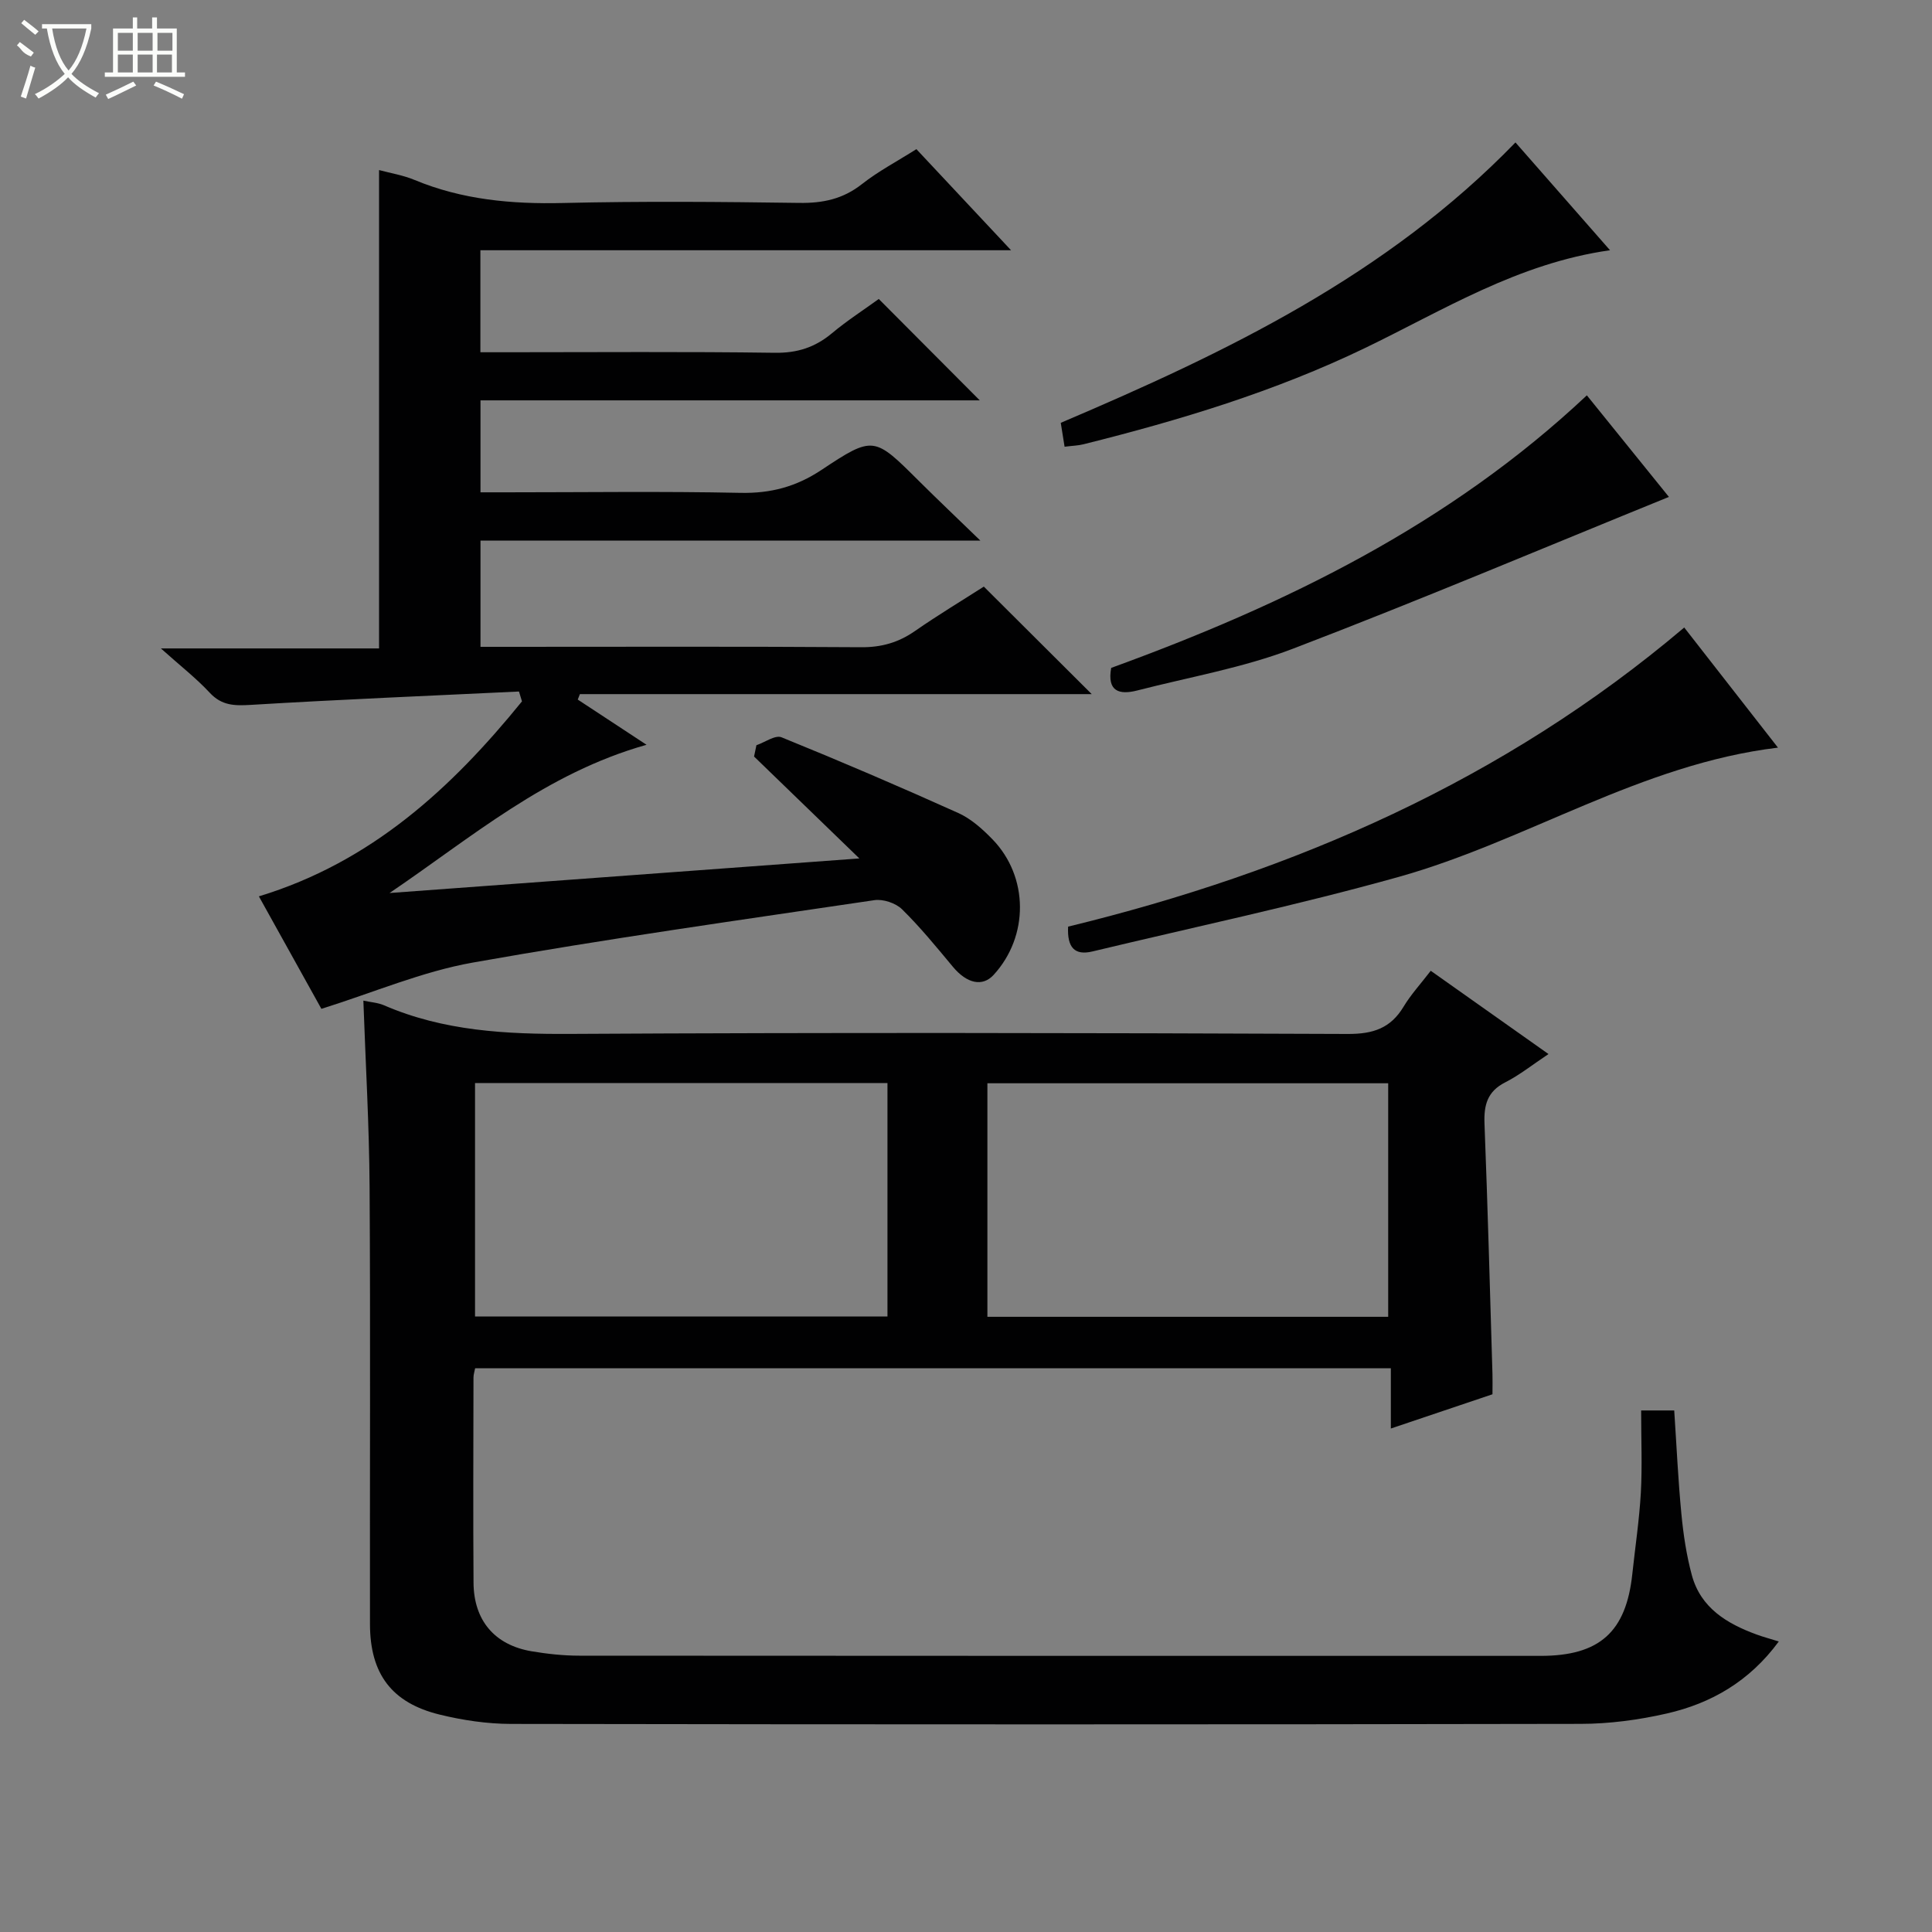 <svg enable-background="new 0 0 400 400" viewBox="0 0 400 400" xmlns="http://www.w3.org/2000/svg"><rect x="0" y="0" width="400" height="400" fill="#808080" stroke="none"/><g fill="#010102"><path d="m339.78 292.02h6.85c.48 7.21.8 14.32 1.48 21.38.41 4.28 1.05 8.59 2.17 12.73 1.84 6.78 7.26 10.03 13.41 12.28 1.35.5 2.75.86 4.59 1.44-6.07 8.26-14 12.82-23.22 14.92-5.79 1.32-11.84 2.13-17.77 2.14-73.83.14-147.66.13-221.5.01-4.93-.01-9.97-.76-14.76-1.93-9.93-2.43-14.41-8.42-14.43-18.72-.05-30.17.11-60.33-.08-90.5-.08-12.78-.83-25.55-1.29-38.6 1.51.33 3 .41 4.29.97 12.34 5.34 25.26 5.99 38.53 5.92 53.66-.3 107.33-.21 161 .01 5.22.02 8.85-1.17 11.54-5.64 1.52-2.53 3.57-4.75 5.63-7.44 8.09 5.72 15.91 11.25 24.38 17.24-3.3 2.19-5.97 4.34-8.96 5.86-3.72 1.89-4.44 4.71-4.29 8.56.67 17.28 1.13 34.58 1.65 51.87.04 1.16 0 2.33 0 4.15-6.65 2.24-13.46 4.54-21.04 7.09 0-4.48 0-8.34 0-12.47-63.54 0-126.45 0-189.59 0-.12.66-.34 1.28-.34 1.9-.02 14.17-.09 28.33.01 42.5.05 7.82 4.39 12.9 12.02 14.19 3.26.55 6.6.91 9.91.91 66.33.05 132.66.04 199 .04 12.19 0 17.7-4.94 18.98-16.93.6-5.62 1.45-11.22 1.77-16.86.3-5.47.06-10.96.06-17.02zm-241.43-67.79v48.33h85.39c0-16.29 0-32.19 0-48.33-28.49 0-56.72 0-85.39 0zm106.08 48.4h82.98c0-16.34 0-32.37 0-48.35-27.86 0-55.29 0-82.98 0z"/><path d="m133.86 154.2c-20.92 5.89-36.29 19.24-53.21 30.69 32.21-2.37 64.41-4.74 97.27-7.16-7.61-7.36-14.71-14.23-21.8-21.1.16-.78.32-1.56.49-2.34 1.75-.6 3.9-2.17 5.2-1.64 12.29 4.99 24.49 10.22 36.58 15.67 2.65 1.19 5.02 3.32 7.08 5.44 7.55 7.77 7.57 20.12.24 28.09-2.31 2.51-5.53 1.78-8.41-1.67-3.4-4.08-6.77-8.22-10.55-11.93-1.31-1.28-3.91-2.15-5.72-1.88-27.75 4.11-55.53 8.01-83.14 12.92-10.47 1.86-20.5 6.18-31.35 9.58-3.78-6.8-8.28-14.91-12.94-23.29 23.26-7.07 39.89-22.4 54.47-40.37-.21-.68-.41-1.36-.62-2.04-18.52.89-37.05 1.65-55.56 2.77-3.38.2-5.99.15-8.47-2.52-2.82-3.03-6.13-5.6-10.11-9.17h45.17c0-33.32 0-66.02 0-99.04 2.34.63 4.94 1.05 7.31 2.03 9.88 4.11 20.12 5.04 30.73 4.79 16.32-.39 32.66-.25 48.99-.02 4.88.07 9.03-.81 12.94-3.89 3.38-2.66 7.26-4.7 11.28-7.24 6.5 6.94 13.06 13.95 19.6 20.93-36.02 0-72.81 0-109.87 0v21.12h5.46c18.5 0 37-.15 55.49.11 4.65.07 8.33-1.12 11.83-4.04 3.17-2.65 6.67-4.9 9.7-7.1 7.06 7.1 13.84 13.9 20.91 20.99-34.37 0-68.72 0-103.37 0v19.04h5.34c16.16 0 32.33-.23 48.49.11 6.26.13 11.52-1.26 16.77-4.75 10.78-7.16 10.92-6.91 20.17 2.29 3.85 3.83 7.79 7.56 12.73 12.35-35.44 0-69.32 0-103.5 0v21.99h5.34c24.5 0 48.99-.09 73.49.08 4.21.03 7.71-.98 11.12-3.35 4.76-3.31 9.75-6.31 14.26-9.2 7.54 7.51 14.82 14.76 22.34 22.26-35.29 0-70.63 0-105.97 0-.15.38-.29.75-.44 1.13 4.4 2.9 8.79 5.79 14.24 9.36z"/><path d="m348.7 129.92c6.36 8.15 12.68 16.24 19.41 24.87-28.4 3.41-52.04 19.36-78.58 26.78-20.92 5.85-42.22 10.35-63.36 15.42-3.65.87-5.25-.78-5.03-5.14 46.72-11.37 90.12-30.22 127.56-61.93z"/><path d="m328.54 81.85c5.83 7.22 11.64 14.41 16.99 21.03-26.03 10.58-51.79 21.47-77.9 31.45-10.31 3.94-21.4 5.85-32.15 8.62-3.77.97-6.3.2-5.42-4.67 35.93-13.08 69.95-29.6 98.48-56.43z"/><path d="m220.41 92.49c-.32-2.02-.55-3.46-.79-4.95 34.21-14.56 67.4-30.45 94.14-58.05 6.45 7.35 12.82 14.61 19.58 22.32-19.06 2.69-34.51 12.42-50.74 20.25-18.62 8.98-38.28 14.93-58.27 19.92-1.1.28-2.26.3-3.92.51z"/></g><path d="m6.4 11.7c-2-.8-1.9-1.6-2.9-2.3l.6-.7c.9.7 1.9 1.4 2.9 2.2zm-2.1 8.3c.7-2.1 1.4-4.2 2-6.4.2.1.6.3 1 .4-.7 2.3-1.3 4.4-1.9 6.4zm3-12.8c-1.1-.9-2.1-1.7-2.9-2.4l.6-.7c1 .8 2 1.5 3 2.4zm1.4-1.3v-.9h10.2v.9c-.9 4.2-2.3 7.3-4.1 9.4 1.3 1.4 3.2 2.7 5.7 4-.2.2-.4.5-.7.9-2.5-1.4-4.4-2.7-5.7-4.2-1.4 1.5-3.5 3-6.1 4.4 0 0 0 0-.1-.1-.3-.4-.5-.7-.7-.8 2.7-1.3 4.7-2.8 6.2-4.2-1.8-2.2-3-5.3-3.7-9.4zm9.2 0h-7.1c.6 3.8 1.7 6.7 3.4 8.7 1.7-2 2.9-4.8 3.7-8.7z" fill="#fbfcfa"/><path d="m31.6 3.6h.9v2.3h4.1v9.1h1.7v.9h-16.6v-.9h1.7v-9.1h4.1v-2.3h.9v2.3h3.1v-2.3zm-4 13.3.6.8c-1.9.9-3.8 1.9-5.8 2.8-.2-.3-.3-.6-.5-.9 2-.9 3.9-1.8 5.7-2.7zm-3.2-10.1v3.7h3.1v-3.7zm0 4.5v3.7h3.1v-3.7zm4.1-4.5v3.7h3.1v-3.7zm0 4.5v3.7h3.1v-3.7zm9.1 9.1c-2.1-1.1-4.1-2-5.8-2.7l.5-.8c2.2.9 4.1 1.8 5.8 2.6l-.4.9zm-1.9-13.6h-3.1v3.7h3.1zm-3.2 4.5v3.7h3.1v-3.7z" fill="#fbfcfa"/></svg>